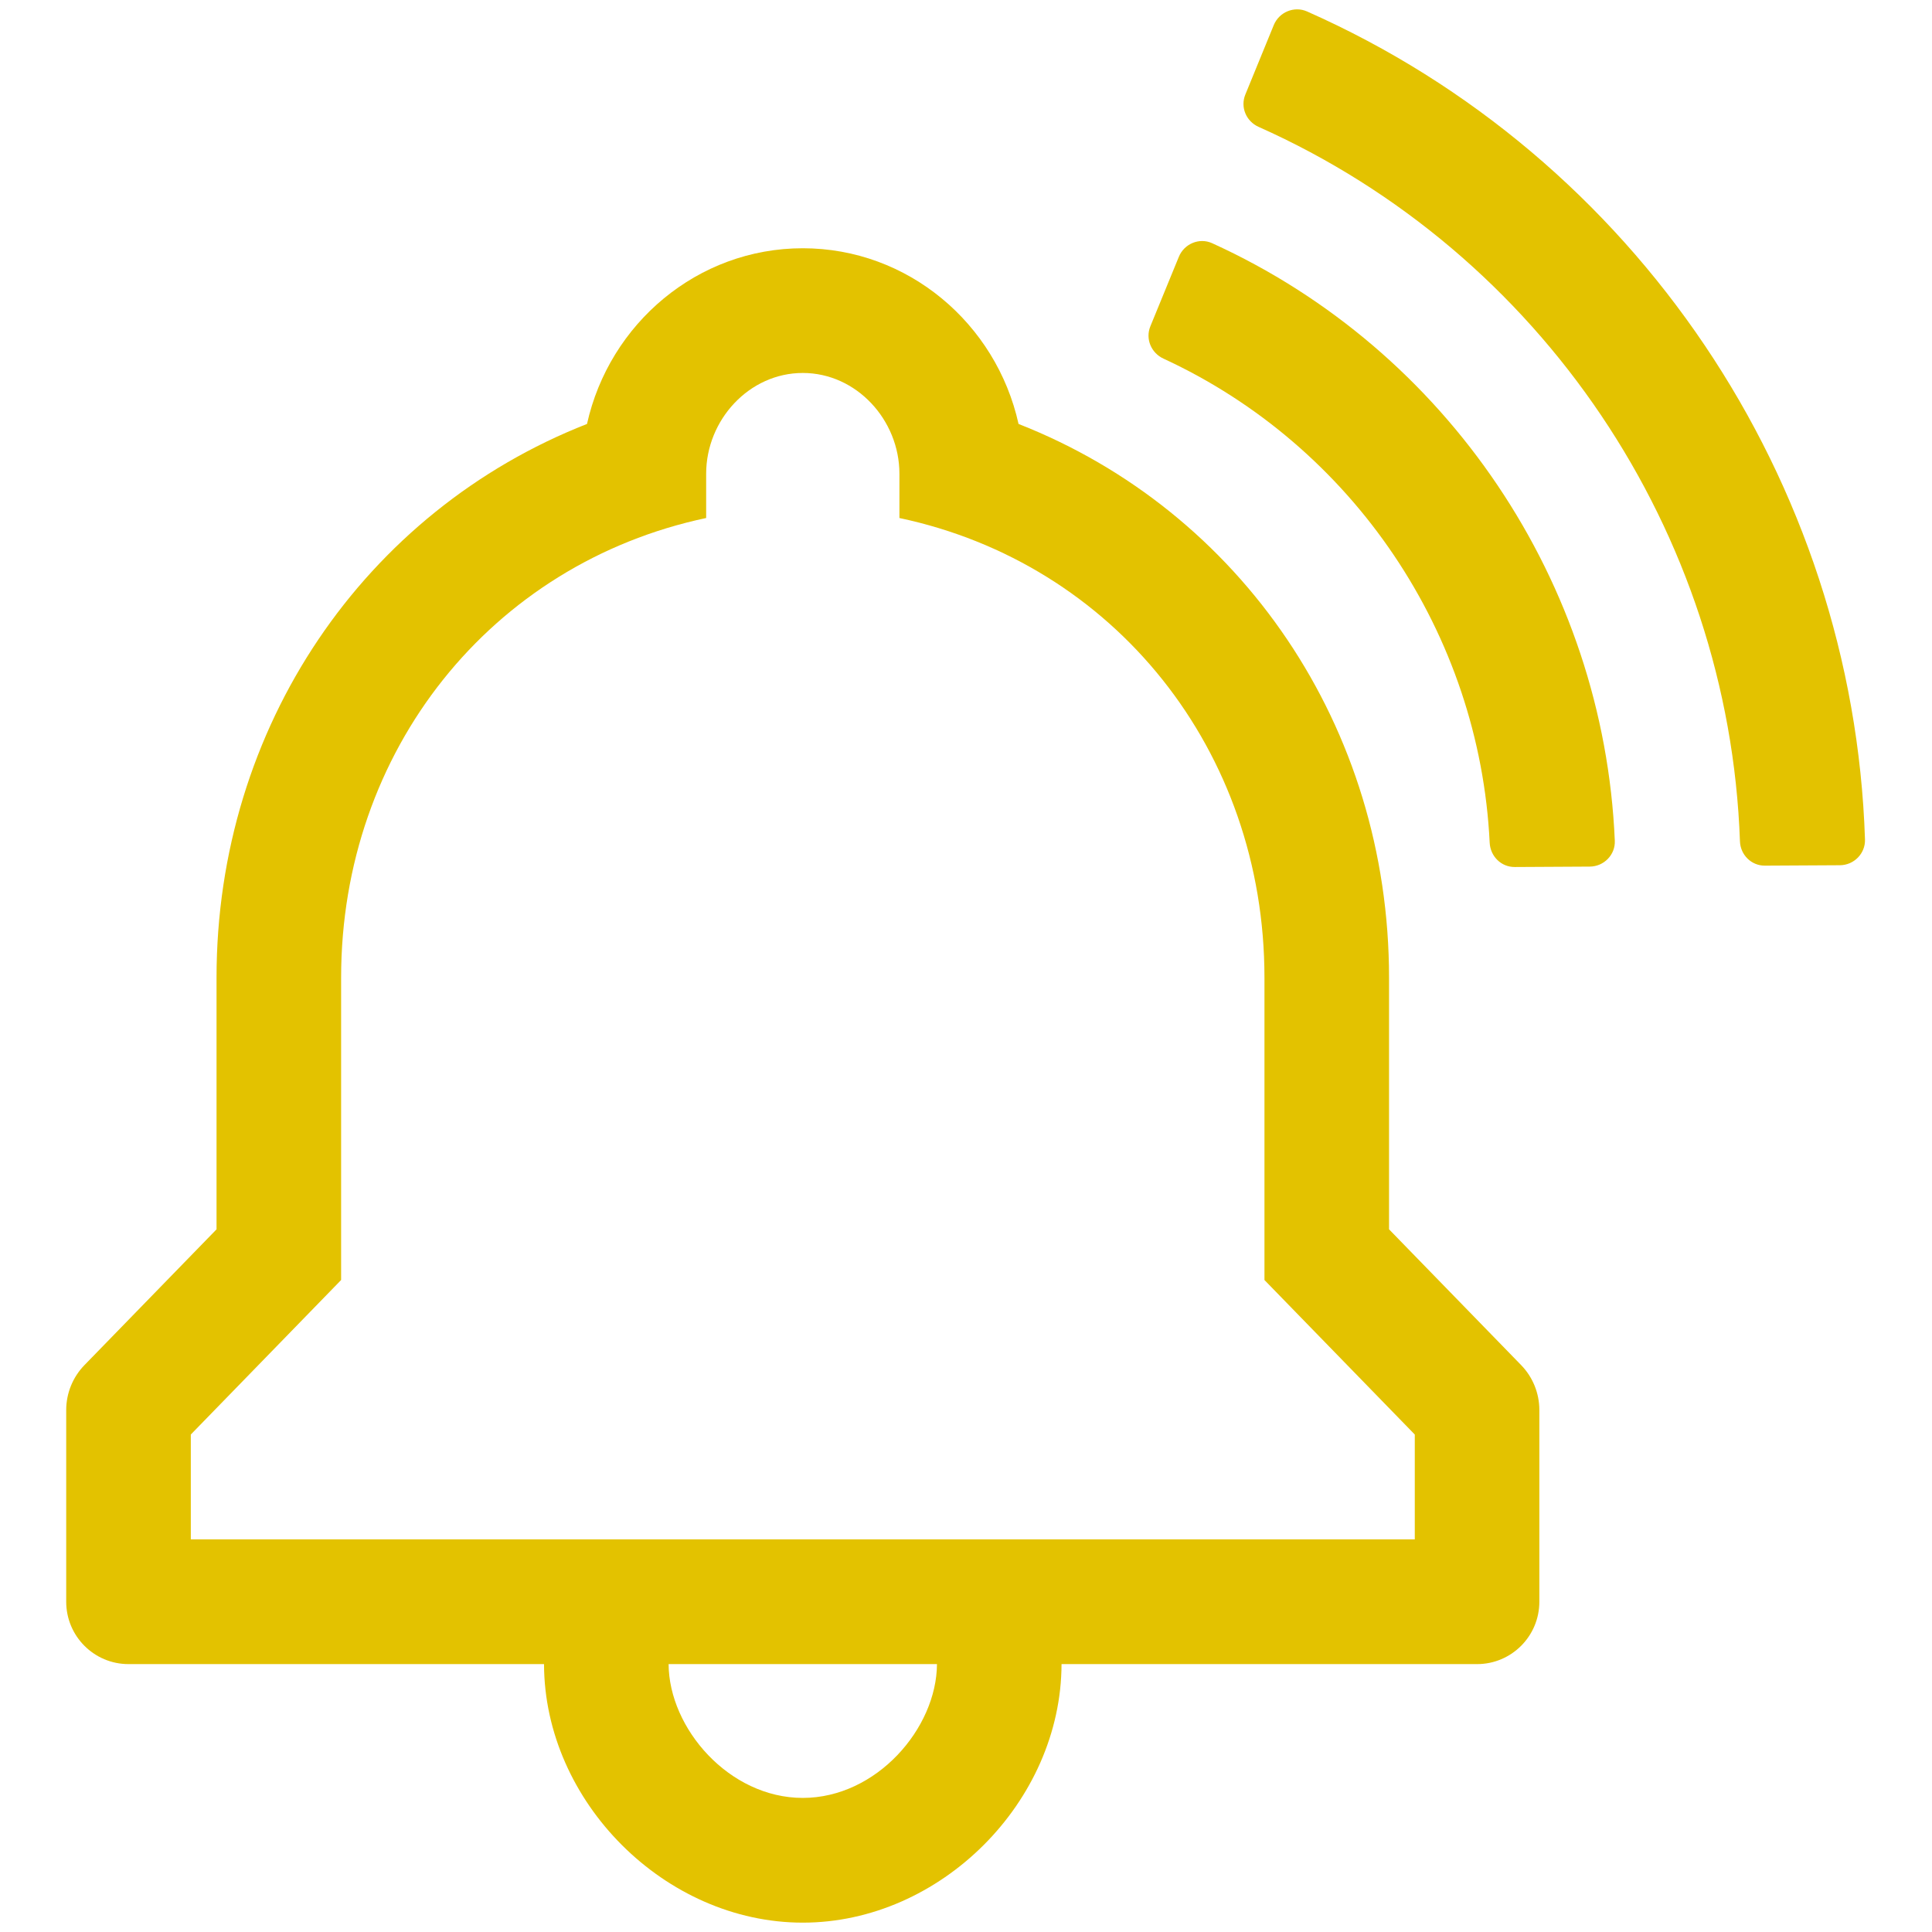 <?xml version="1.0" encoding="UTF-8"?>
<svg width="89px" height="89px" viewBox="0 0 89 89" version="1.1" xmlns="http://www.w3.org/2000/svg" xmlns:xlink="http://www.w3.org/1999/xlink">
    <!-- Generator: Sketch 53.1 (72631) - https://sketchapp.com -->
    <title>alert</title>
    <desc>Created with Sketch.</desc>
    <g id="alert" stroke="none" stroke-width="1" fill="none" fill-rule="evenodd">
        <g id="noun_Alert_149381" transform="translate(3, 0)" fill="#E3C200" fill-rule="nonzero">
            <g id="Group" transform="translate(0, 0)">
                <g transform="translate(49.383, 0)" id="Path">
                    <path d="M1.923,11.828 L0.61,15.031 C0.373,15.611 0.647,16.259 1.215,16.521 C9.949,20.556 15.775,29.202 16.241,38.821 C16.272,39.446 16.769,39.943 17.395,39.94 L20.852,39.921 C21.499,39.917 22.033,39.38 22.005,38.732 C21.5,26.834 14.284,16.126 3.455,11.203 C2.866,10.935 2.169,11.229 1.923,11.828 Z"></path>
                    <path d="M6.295,1.155 L4.985,4.355 C4.747,4.936 5.022,5.588 5.595,5.844 C18.608,11.648 27.267,24.499 27.77,38.754 C27.792,39.381 28.293,39.881 28.92,39.877 L32.375,39.858 C33.021,39.854 33.551,39.319 33.53,38.672 C32.995,22.134 22.942,7.217 7.826,0.527 C7.236,0.266 6.54,0.557 6.295,1.155 Z"></path>
                </g>
                <path d="M67.072,62.884 L60.988,56.63 L60.988,45.038 C60.988,33.479 54.158,23.545 43.921,19.53 C42.894,14.902 38.827,11.436 33.981,11.436 C29.136,11.436 25.07,14.902 24.041,19.53 C13.804,23.545 6.975,33.478 6.975,45.038 L6.975,56.631 L0.891,62.885 C0.352,63.439 0.05,64.182 0.05,64.955 L0.05,73.786 C0.05,75.372 1.335,76.659 2.92,76.659 L22.061,76.659 C22.076,83.006 27.64,88.569 33.981,88.569 C40.323,88.569 45.886,83.006 45.901,76.659 L65.043,76.659 C66.627,76.659 67.912,75.372 67.912,73.786 L67.912,64.955 C67.912,64.181 67.611,63.438 67.072,62.884 Z M33.981,82.823 C30.591,82.823 27.816,79.623 27.8,76.659 L40.163,76.659 C40.147,79.622 37.373,82.823 33.981,82.823 Z M62.174,70.912 L5.79,70.912 L5.79,66.083 L12.714,58.965 C12.714,52.155 12.714,46.275 12.714,45.037 C12.714,34.564 19.639,25.958 29.53,23.863 C29.53,22.794 29.53,22.03 29.53,21.824 C29.53,19.348 31.508,17.181 33.981,17.181 C36.454,17.181 38.433,19.348 38.433,21.824 C38.433,22.03 38.433,22.794 38.433,23.863 C48.325,25.959 55.249,34.565 55.249,45.038 C55.249,46.586 55.249,52.156 55.249,58.966 L62.174,66.084 L62.174,70.912 Z" id="Shape"></path>
            </g>
        </g>
    </g>
</svg>